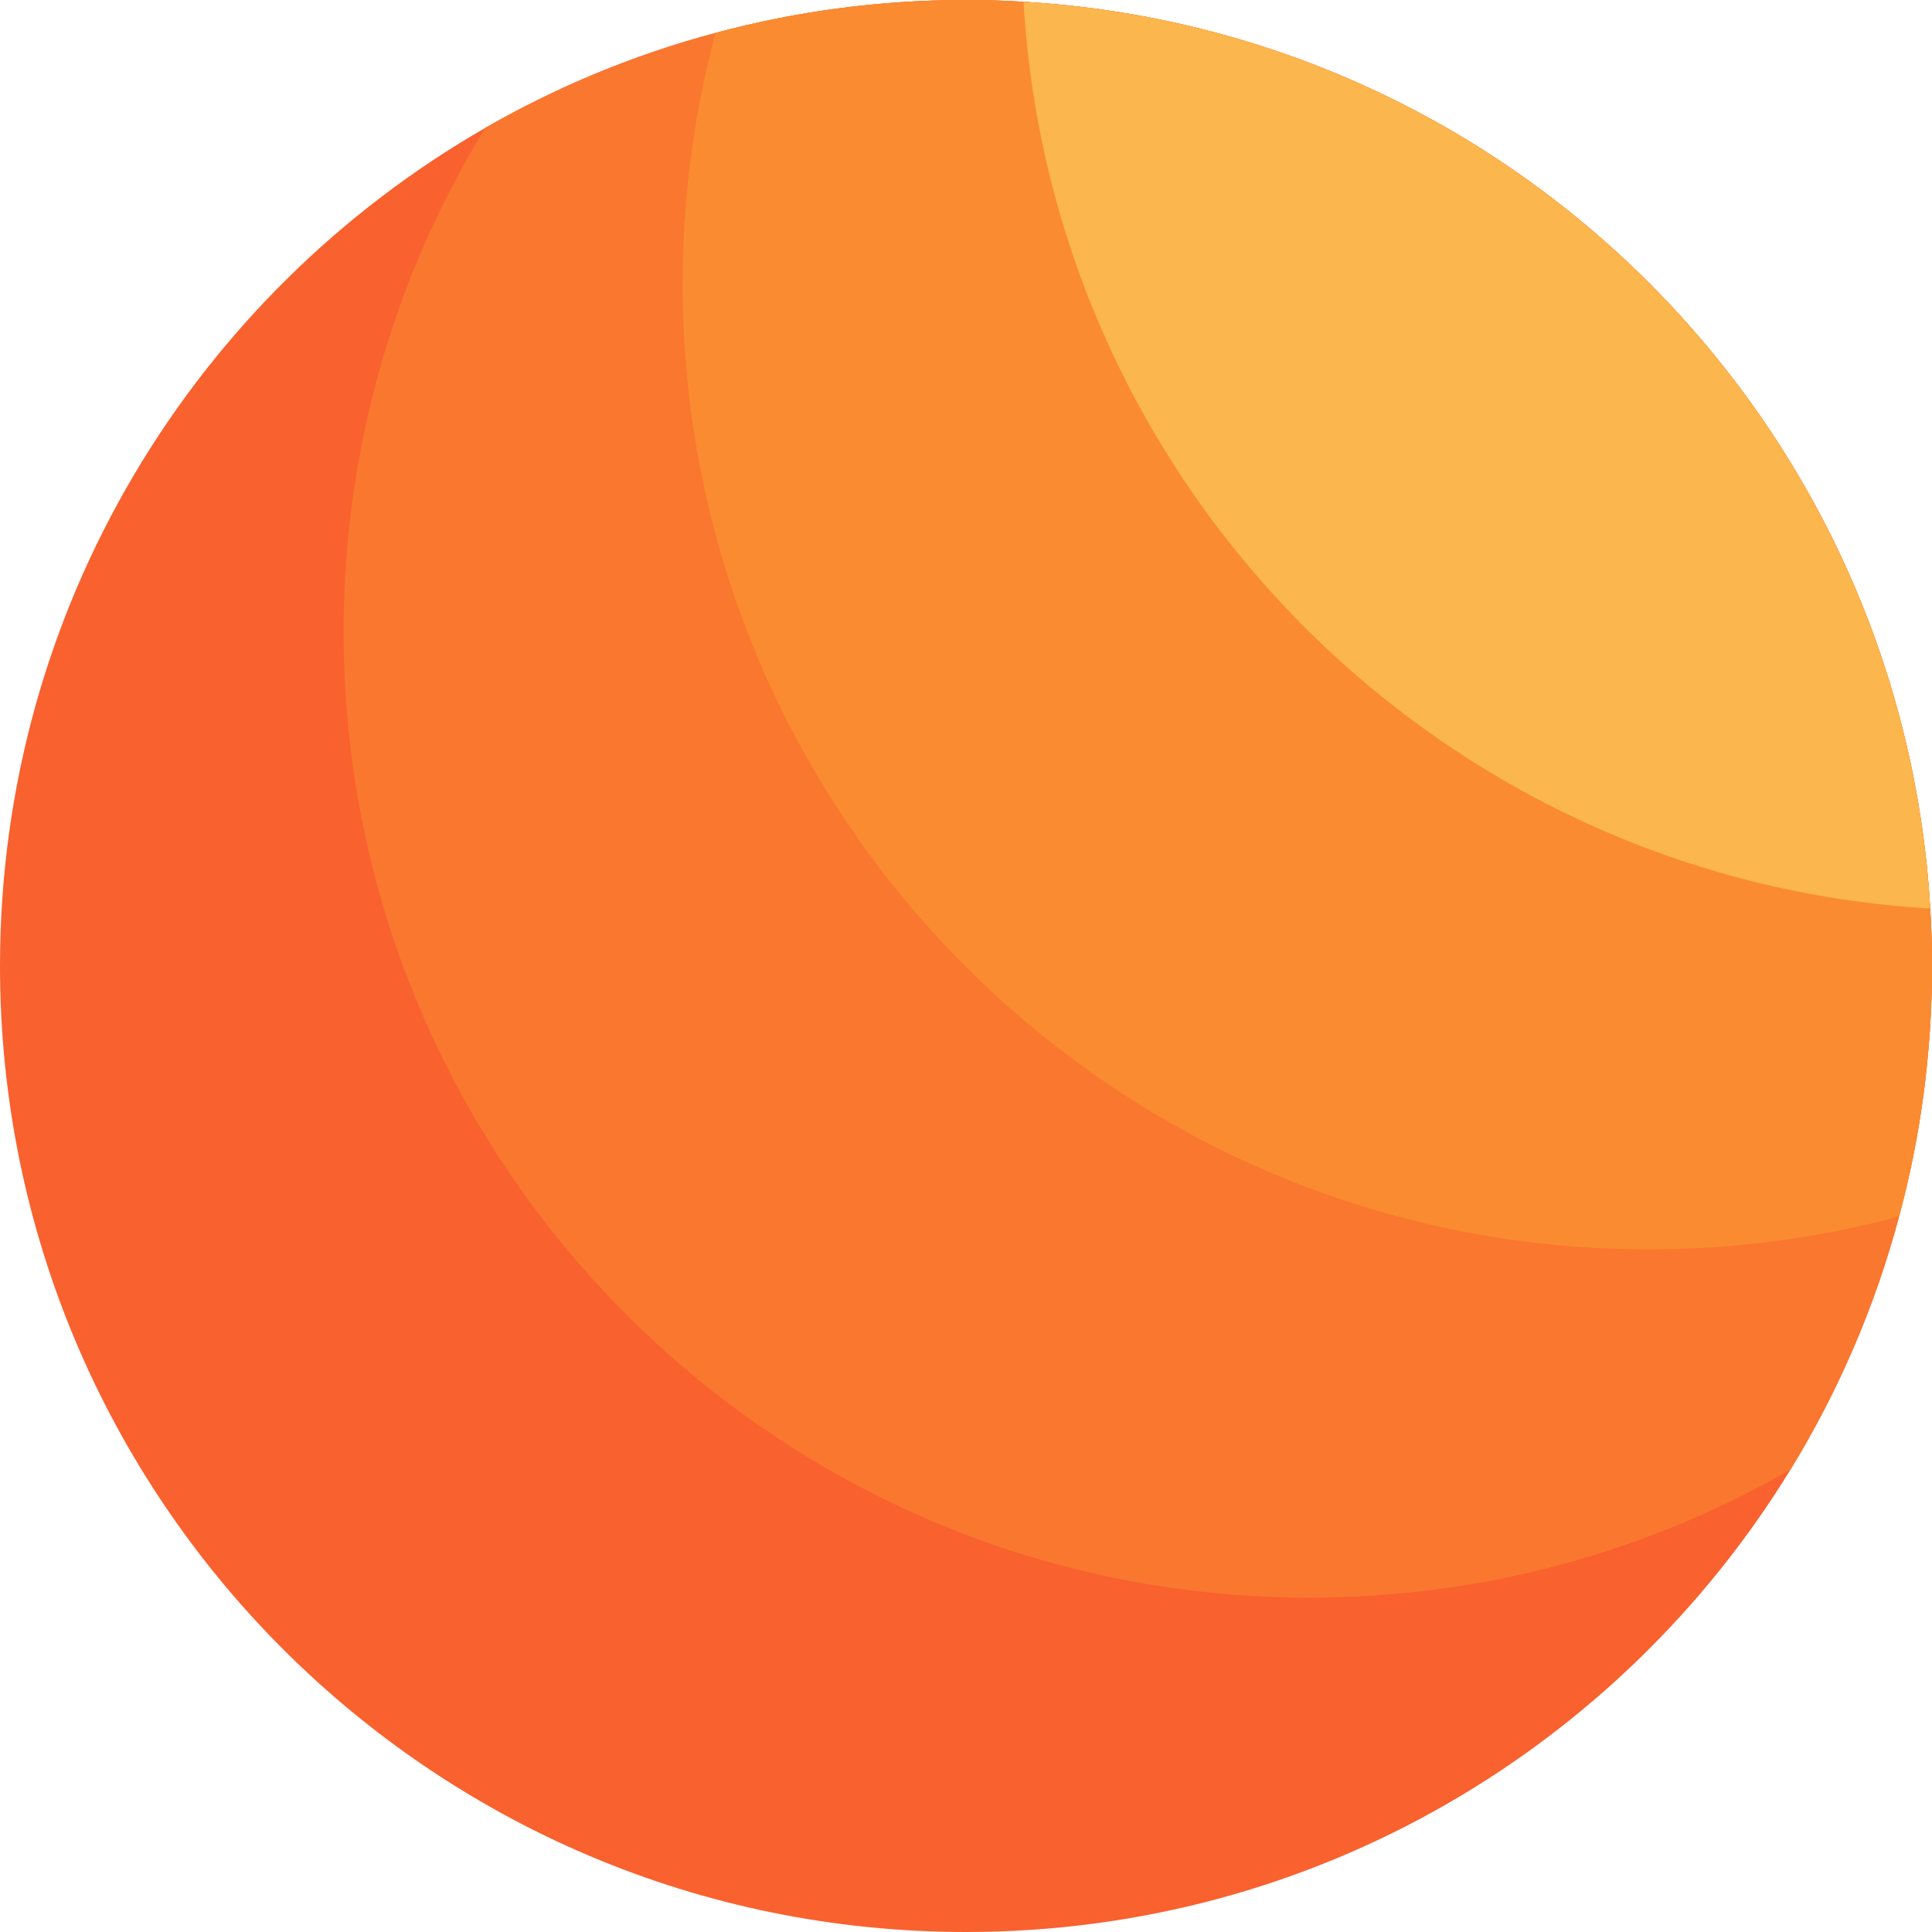 <svg width="25" height="25" viewBox="0 0 25 25" fill="none" xmlns="http://www.w3.org/2000/svg">
<path d="M25 12.5C25 13.621 24.852 14.708 24.574 15.741C24.263 16.91 23.784 18.011 23.168 19.018C20.97 22.606 17.015 25 12.5 25C5.596 25 0 19.404 0 12.5C0 7.861 2.526 3.813 6.279 1.655C7.204 1.124 8.204 0.707 9.259 0.426C10.291 0.148 11.378 0 12.5 0C12.75 0 12.998 0.007 13.244 0.023C19.556 0.393 24.607 5.445 24.977 11.756C24.993 12.002 25 12.25 25 12.5Z" fill="#F9612F"/>
<path d="M25 12.5C25 13.621 24.852 14.708 24.574 15.741C24.262 16.91 23.784 18.011 23.168 19.018C21.336 20.071 19.211 20.674 16.946 20.674C10.042 20.674 4.446 15.078 4.446 8.174C4.446 5.785 5.115 3.554 6.279 1.655C7.204 1.124 8.204 0.707 9.259 0.426C10.291 0.148 11.378 0 12.5 0C12.75 0 12.998 0.007 13.244 0.023C19.556 0.393 24.607 5.445 24.977 11.756C24.993 12.002 25 12.25 25 12.5Z" fill="#FA772F"/>
<path d="M25 12.5C25 13.621 24.852 14.708 24.574 15.741C23.542 16.018 22.456 16.167 21.333 16.167C14.429 16.167 8.833 10.571 8.833 3.667C8.833 2.546 8.982 1.459 9.259 0.426C10.291 0.148 11.378 0 12.5 0C12.75 0 12.998 0.007 13.244 0.023C19.556 0.393 24.607 5.445 24.977 11.756C24.993 12.002 25 12.25 25 12.5Z" fill="#FB8B30"/>
<path d="M24.977 11.756C18.666 11.386 13.614 6.334 13.244 0.023C19.556 0.393 24.607 5.445 24.977 11.756Z" fill="#FBB64E"/>
</svg>
